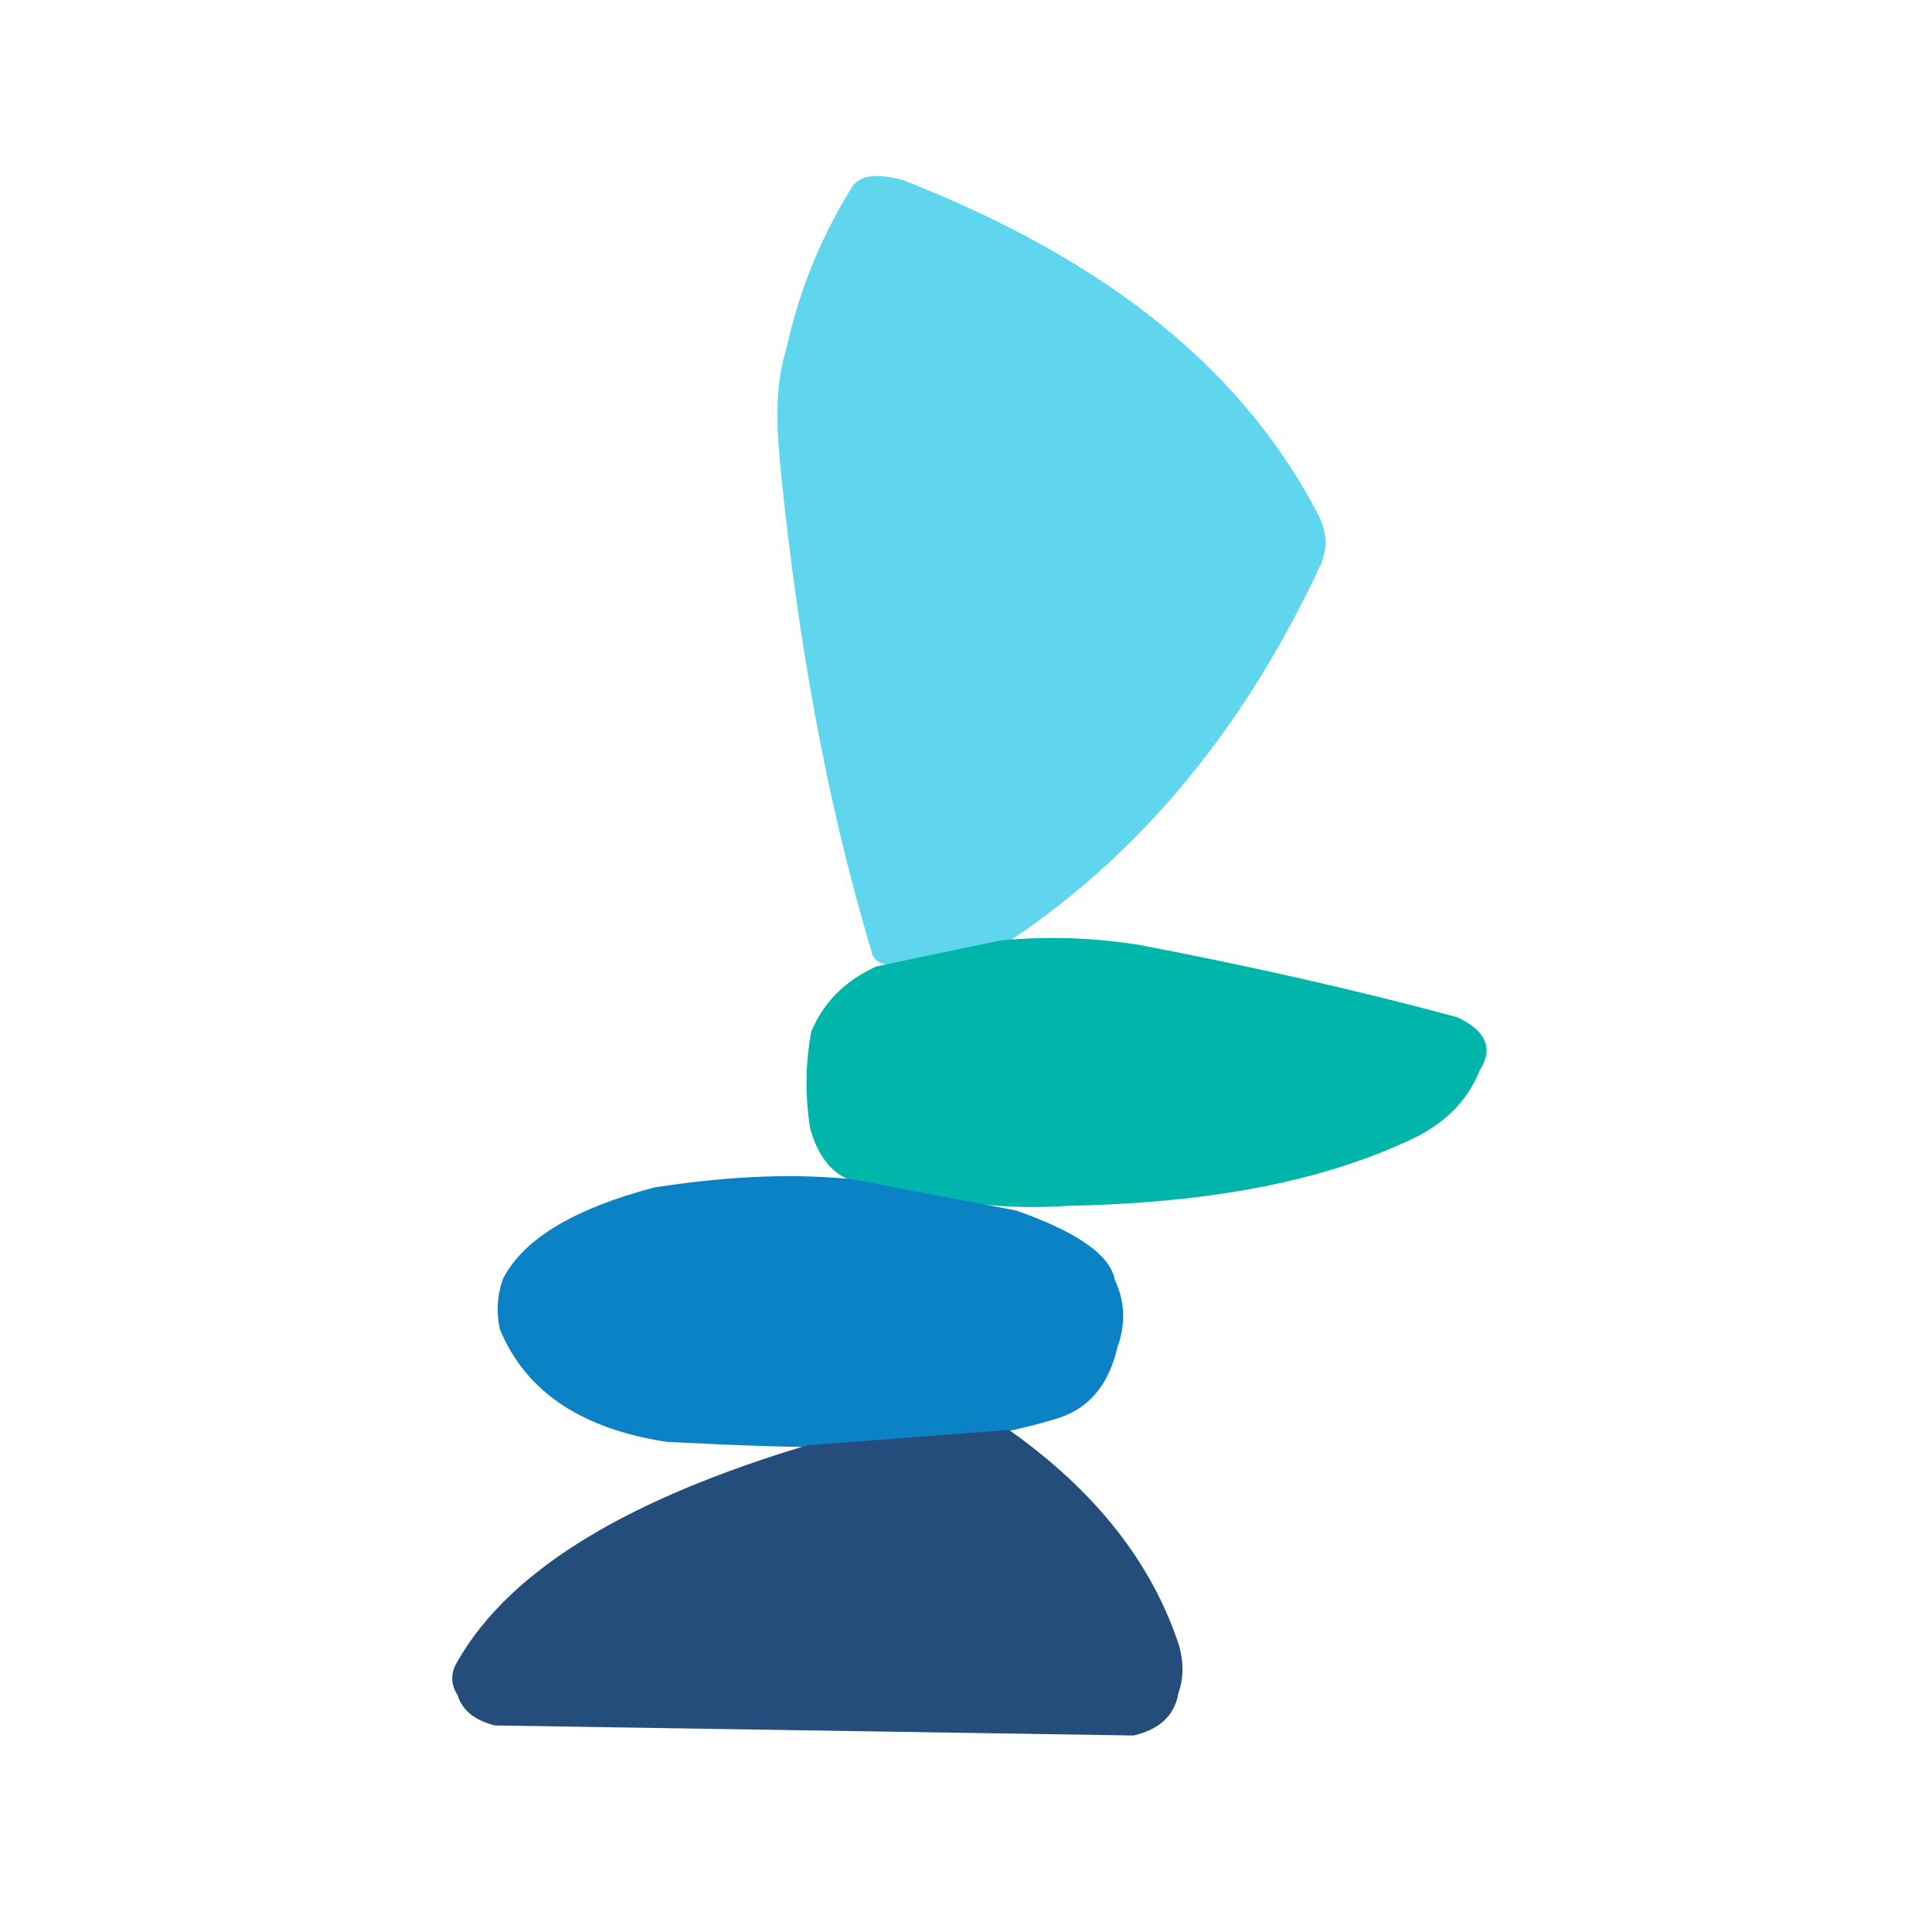 <?xml version="1.0" encoding="UTF-8" standalone="no"?>
<!DOCTYPE svg PUBLIC "-//W3C//DTD SVG 1.1//EN" "http://www.w3.org/Graphics/SVG/1.1/DTD/svg11.dtd">
<svg width="100%" height="100%" viewBox="0 0 300 300" version="1.1" xmlns="http://www.w3.org/2000/svg" xmlns:xlink="http://www.w3.org/1999/xlink" xml:space="preserve" xmlns:serif="http://www.serif.com/" style="fill-rule:evenodd;clip-rule:evenodd;stroke-linecap:round;stroke-linejoin:round;stroke-miterlimit:1.5;">
    <g transform="matrix(1,0,0,1,26.829,18.582)">
        <path d="M108.97,129.001C101.626,104.476 97.483,79.628 94.917,54.622C94.293,48.109 93.866,41.624 95.819,35.48C98.064,25.245 101.746,17.508 105.93,10.646C107.292,8.854 109.99,9.021 113.117,9.813C141.999,21.108 164.641,37.226 177.192,61.146C178.785,63.949 178.832,66.547 177.747,68.994C166.143,93.867 150.329,113.248 129.971,126.904L112.369,130.806C110.218,130.85 109.146,130.209 108.97,129.001" style="fill:rgb(96,213,238);stroke:rgb(96,213,238);stroke-width:1px;"/>
    </g>
    <g transform="matrix(1,0,0,1,26.829,18.582)">
        <g id="Layer1">
            <path d="M109.428,131.958L128.59,127.949C135.945,127.248 143.102,127.525 150.087,128.652C166.646,131.83 183.066,135.461 199.254,139.837C203.329,141.731 204.585,144.199 202.517,147.344C200.526,152.427 196.573,156.025 190.996,158.393C176.391,165.039 158.575,167.792 138.793,168.163C127.697,168.967 116.531,167.042 105.342,164.202C102.326,163.006 100.531,160.258 99.471,156.575C98.674,151.624 98.718,146.673 99.625,141.722C101.423,137.537 104.531,134.18 109.428,131.958" style="fill:rgb(0,181,169);stroke:rgb(0,181,169);stroke-width:1px;"/>
        </g>
    </g>
    <g transform="matrix(1,0,0,1,26.829,18.582)">
        <g id="Layer2">
            <path d="M51.806,180.039C54.982,174.087 62.7,169.499 74.96,166.275C84.451,164.853 94.261,163.976 105.179,164.989L130.856,169.873C139.537,172.956 145.098,176.372 145.8,180.307C147.282,183.448 147.544,186.79 146.226,190.394C144.985,195.843 142.174,199.877 136.564,201.389C118.437,206.845 97.607,205.84 76.768,204.811C64.249,202.9 55.348,197.545 51.246,187.62C50.744,185.093 50.839,182.566 51.806,180.039" style="fill:rgb(11,129,198);stroke:rgb(11,129,198);stroke-width:1px;"/>
        </g>
    </g>
    <g transform="matrix(1,0,0,1,26.829,18.582)">
        <g id="Layer3">
            <path d="M149.136,250.403L50.109,248.845C47.268,248.138 45.36,246.723 44.662,244.393C43.708,242.904 43.61,241.382 44.546,239.819C52.873,225.024 72.077,214.307 98.605,206.334L129.713,203.974C142.833,213.273 151.583,224.292 155.782,237.101C156.426,239.514 156.519,241.871 155.681,244.135C155.129,247.597 152.787,249.552 149.136,250.403" style="fill:rgb(36,77,123);stroke:rgb(36,77,123);stroke-width:1px;"/>
        </g>
    </g>
</svg>
